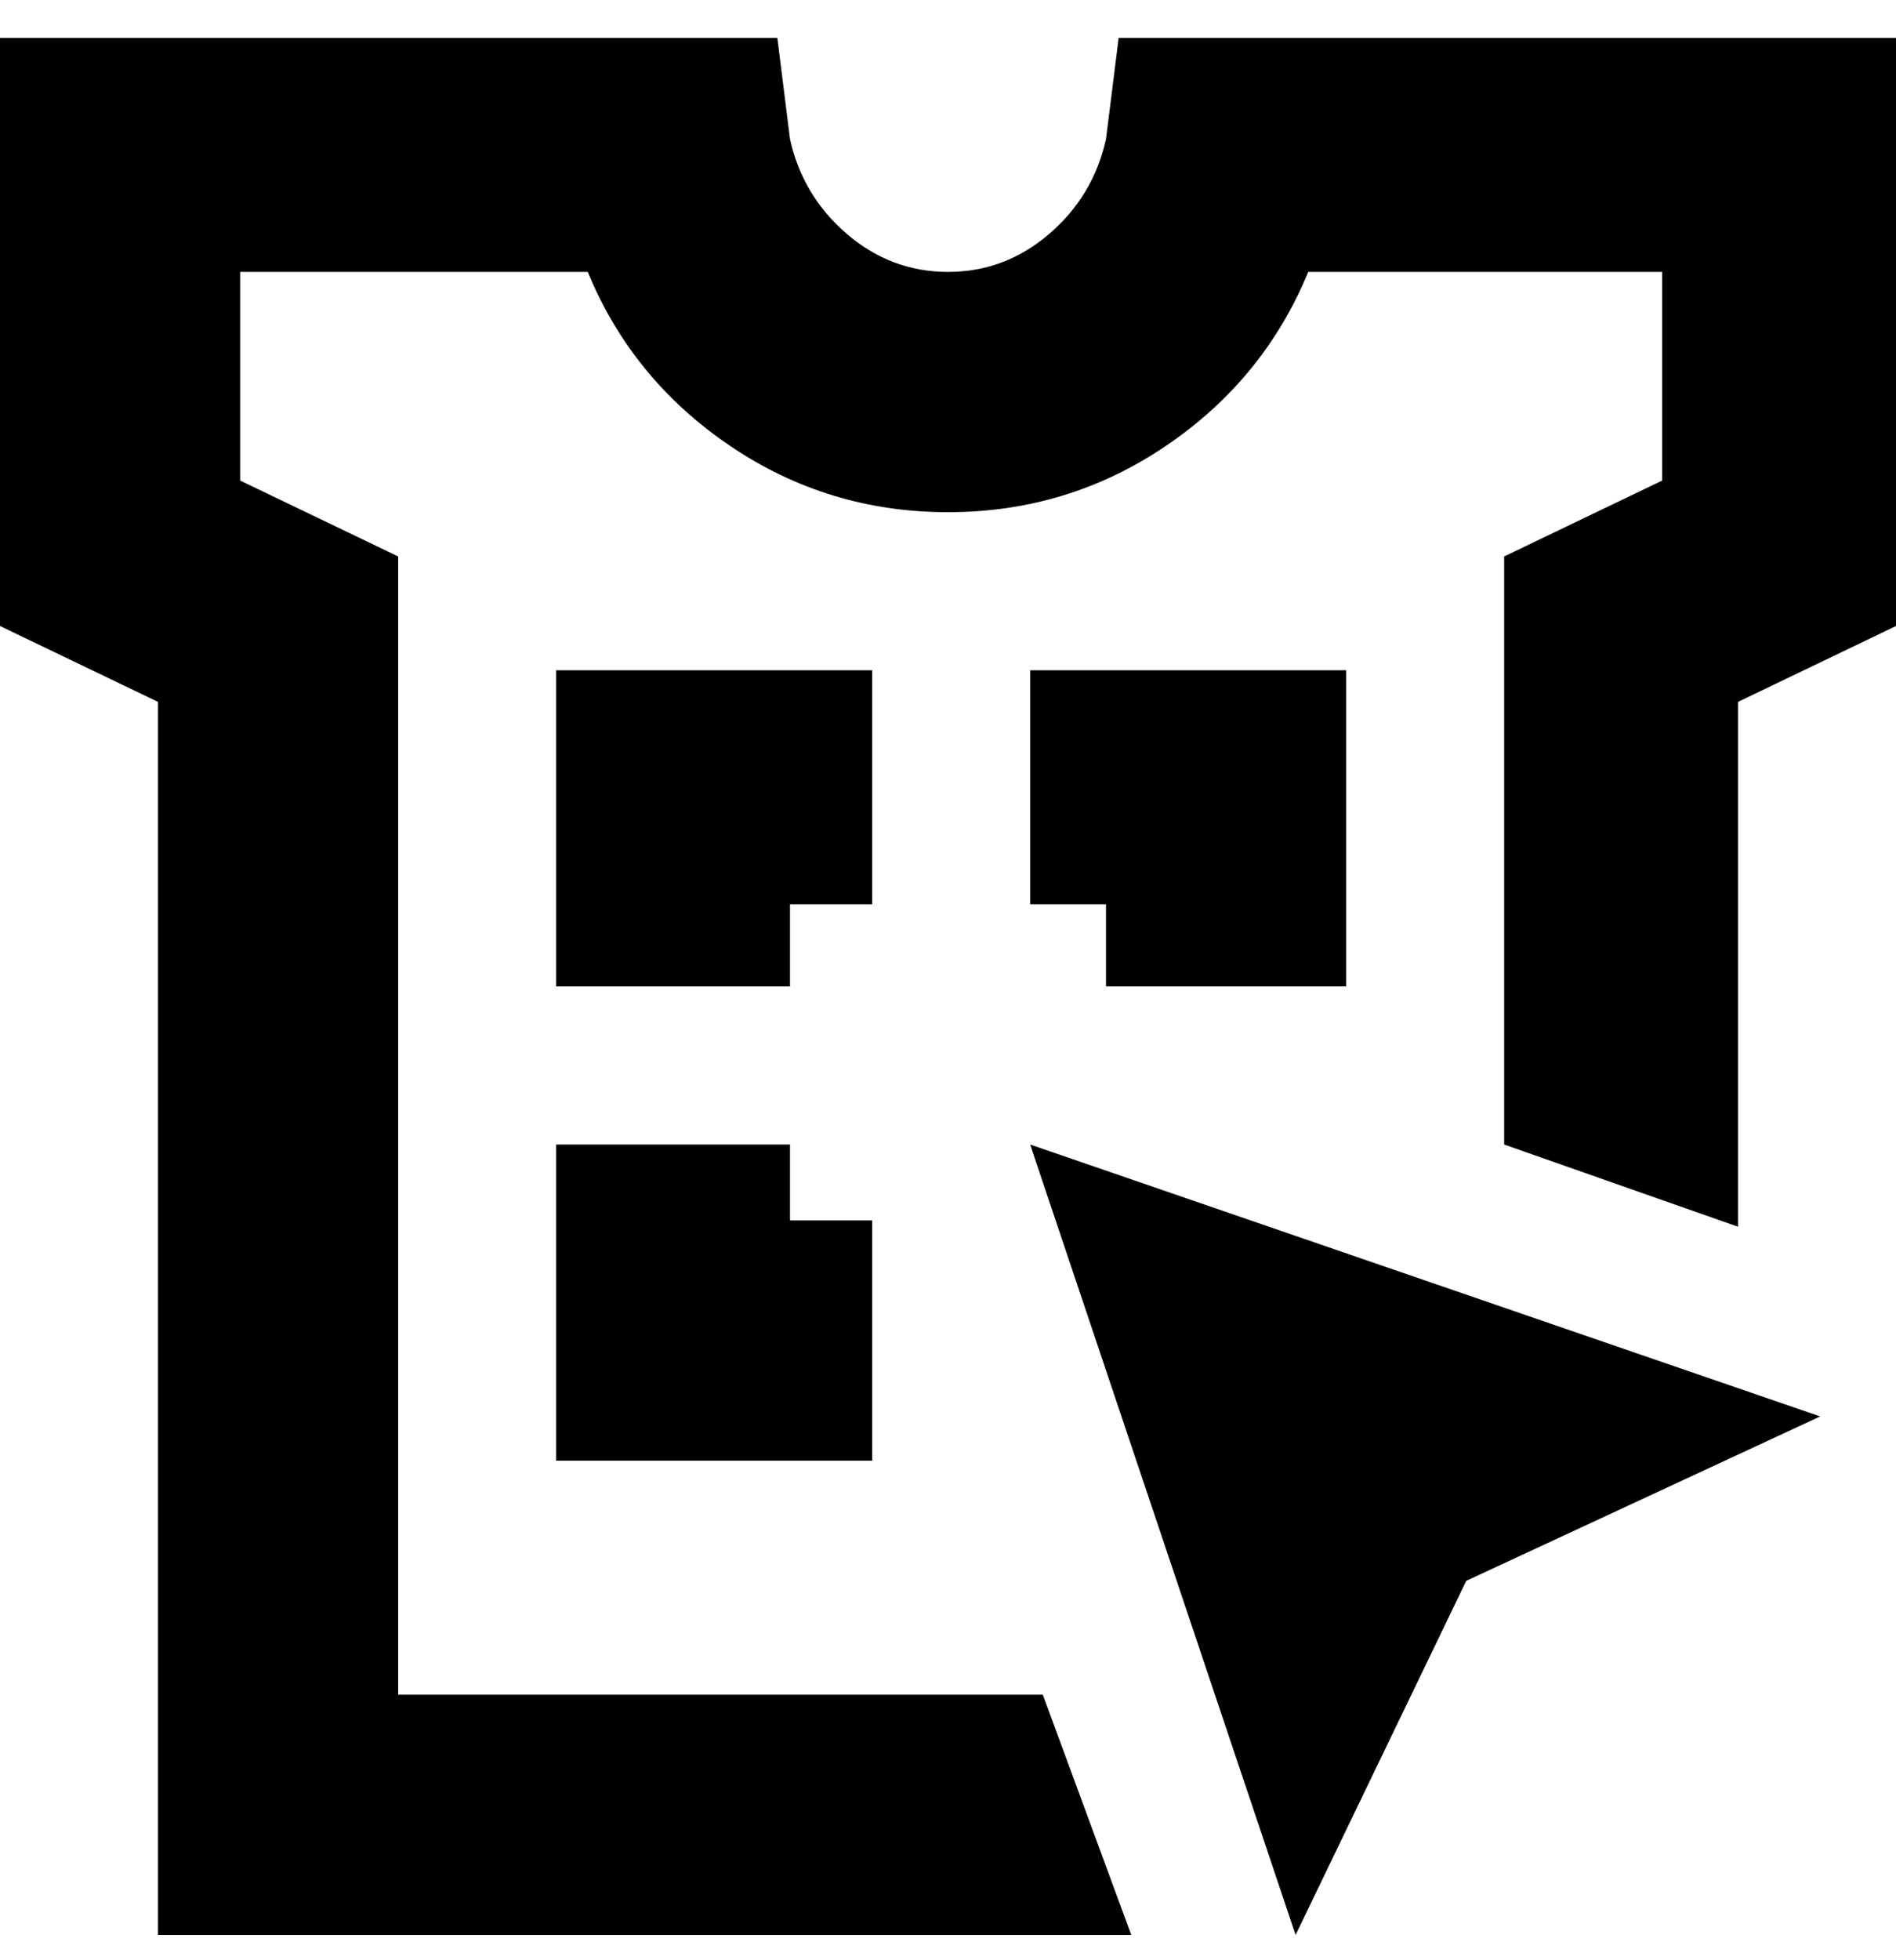 <svg viewBox="0 0 300 310" xmlns="http://www.w3.org/2000/svg"><path d="M163 181l125 43-56 26-27 56-42-125zm-25-75H88v50h37v-13h13v-37zm-50 75v50h50v-38h-13v-12H88zm125-25v-50h-50v37h12v13h38zM177 6l-2 16q-2 9-9 15t-16 6q-9 0-16-6t-9-15l-2-16H0v93l25 12v195h154l-14-38H63V88L38 76V43h55q7 17 22.5 27.5T150 81q19 0 34.5-10.5T207 43h56v33l-25 12v93l37 13v-83l25-12V6H177z"/></svg>